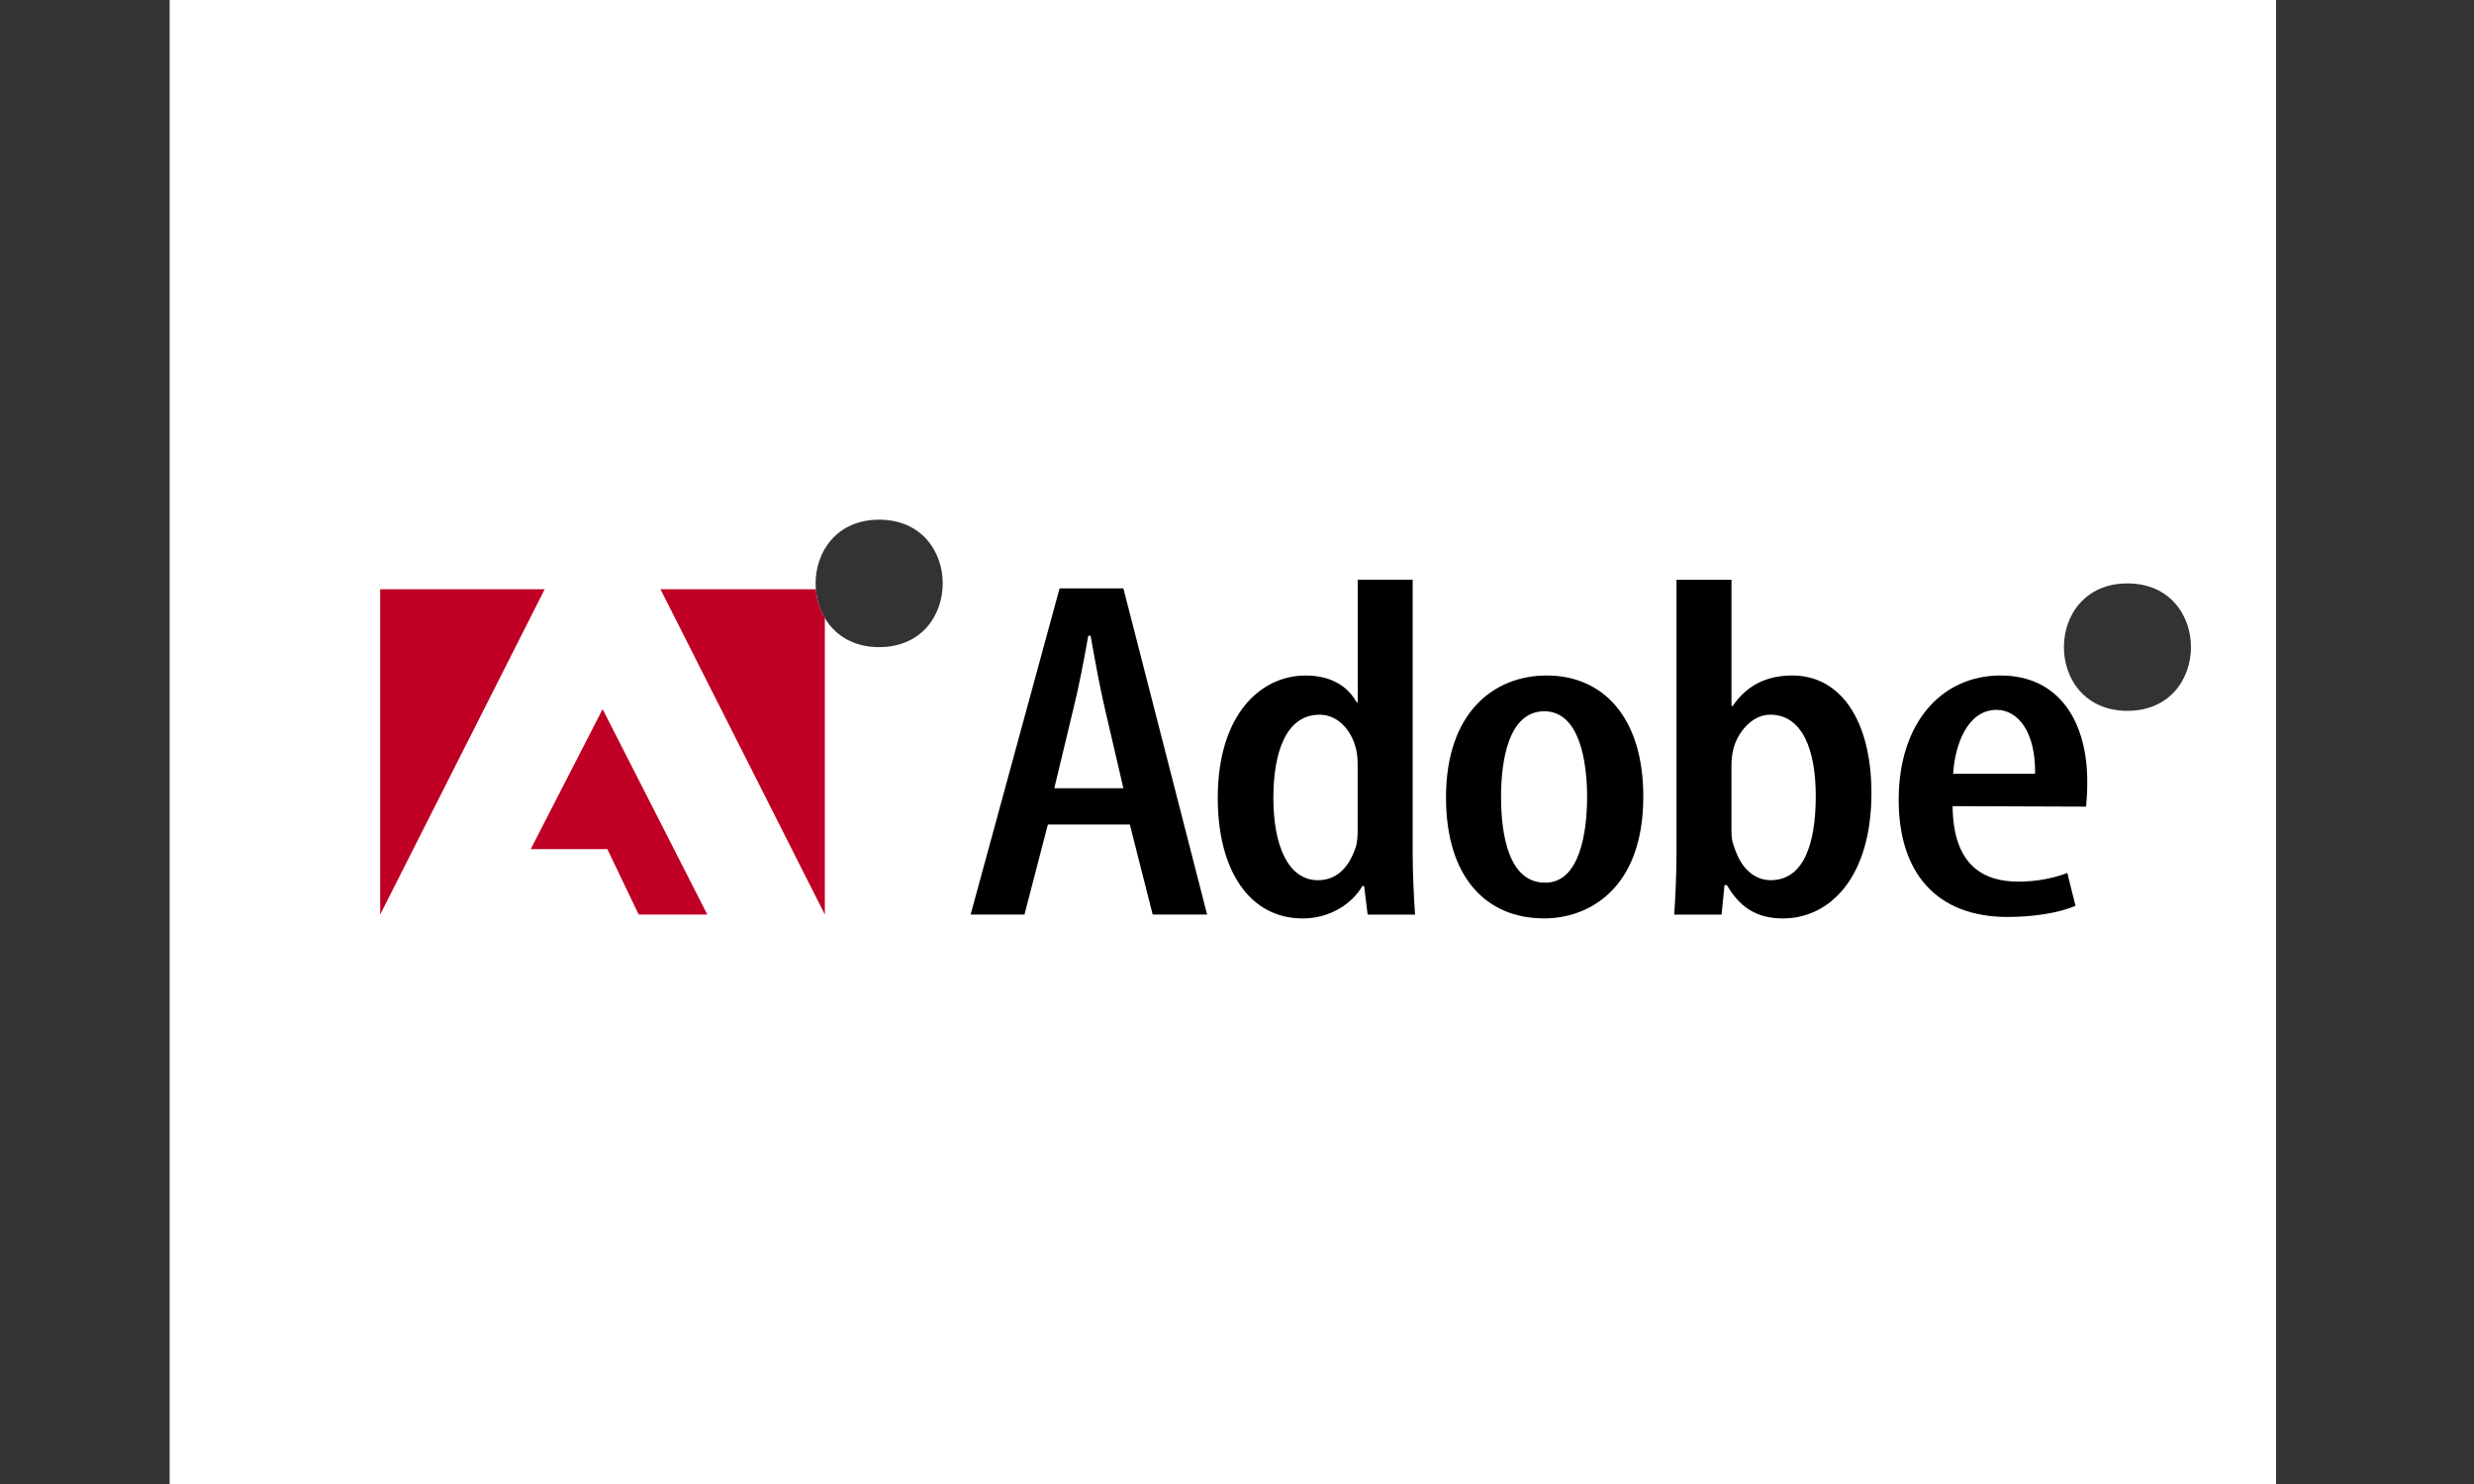 <?xml version="1.0" encoding="utf-8"?>
<!-- Generator: Adobe Illustrator 16.0.0, SVG Export Plug-In . SVG Version: 6.00 Build 0)  -->
<!DOCTYPE svg PUBLIC "-//W3C//DTD SVG 1.1//EN" "http://www.w3.org/Graphics/SVG/1.1/DTD/svg11.dtd">
<svg version="1.1" id="Capa_1" xmlns="http://www.w3.org/2000/svg" xmlns:xlink="http://www.w3.org/1999/xlink" x="0px" y="0px"
	 width="175px" height="105px" viewBox="0 0 175 105" enable-background="new 0 0 175 105" xml:space="preserve">
<rect x="0" y="0" width="175" height="105" fill="#333333" stroke="none"/>
<g>
	<path fill="#FFFFFF" d="M12-2v110h149V-2H12z M62.189,45.787c-5.994,0-5.994-9.017,0-9.017S68.184,45.787,62.189,45.787z
		 M150.486,50.295c-5.992,0-5.992-9.016,0-9.016C156.478,41.279,156.478,50.295,150.486,50.295z"/>
	<path d="M74.122,58.34l-1.656,6.369h-3.809l6.293-23.076h4.514l5.922,23.076h-3.85L79.92,58.34H74.122L74.122,58.34L74.122,58.34z
		 M79.464,55.771l-1.283-5.515c-0.373-1.575-0.748-3.63-1.036-5.274h-0.167c-0.29,1.68-0.705,3.802-1.077,5.274l-1.324,5.515H79.464
		L79.464,55.771z"/>
	<path d="M99.926,41.018v19.413c0,1.265,0.084,3.116,0.169,4.281h-3.354l-0.249-2.021h-0.126c-0.663,1.166-2.192,2.292-4.221,2.292
		c-3.729,0-6.006-3.356-6.006-8.525c0-5.89,3.021-8.662,6.212-8.662c1.614,0,2.902,0.617,3.603,1.885h0.088v-8.665h3.89v0.002
		H99.926z M96.036,54.404c0-0.311,0-0.685-0.044-1.029c-0.211-1.505-1.24-2.806-2.648-2.806c-2.445,0-3.271,2.806-3.271,5.889
		c0,3.425,1.074,5.82,3.146,5.82c0.87,0,2.032-0.375,2.69-2.361c0.082-0.275,0.124-0.685,0.124-1.063L96.036,54.404L96.036,54.404z"
		/>
	<path d="M109.2,64.979c-4.014,0-6.916-2.84-6.916-8.556c0-6.062,3.436-8.629,7.122-8.629c3.975,0,6.834,2.944,6.834,8.563
		c0,6.604-3.935,8.624-6.998,8.624h-0.04L109.2,64.979L109.2,64.979z M109.325,62.451c2.402,0,2.94-3.529,2.94-6.065
		c0-2.498-0.537-6.059-3.023-6.059c-2.569,0-3.064,3.561-3.064,6.059c0,2.775,0.581,6.065,3.105,6.065H109.325L109.325,62.451z"/>
	<path d="M118.583,41.018h3.895v8.936h0.081c1.037-1.506,2.443-2.159,4.227-2.159c3.437,0,5.591,3.218,5.591,8.321
		c0,5.958-2.942,8.867-6.254,8.867c-1.989,0-3.107-0.89-3.974-2.361h-0.166l-0.206,2.091h-3.352
		c0.084-1.133,0.164-3.015,0.164-4.282V41.018H118.583L118.583,41.018z M122.477,58.821c0,0.376,0.044,0.752,0.166,1.025
		c0.619,2.022,1.823,2.43,2.608,2.43c2.318,0,3.188-2.533,3.188-5.958c0-3.185-0.91-5.752-3.228-5.752
		c-1.284,0-2.323,1.267-2.61,2.466c-0.084,0.342-0.125,0.788-0.125,1.13V58.821L122.477,58.821L122.477,58.821z"/>
	<path d="M138.118,57.038c0.04,4.283,2.278,5.341,4.642,5.341c1.403,0,2.602-0.274,3.471-0.615l0.582,2.328
		c-1.199,0.512-3.021,0.787-4.804,0.787c-5.053,0-7.704-3.151-7.704-8.286c0-5.441,3.025-8.798,7.207-8.798
		c4.188,0,6.132,3.324,6.132,7.5c0,0.817-0.041,1.335-0.084,1.778L138.118,57.038L138.118,57.038L138.118,57.038z M143.954,54.747
		c0.044-2.946-1.196-4.52-2.728-4.52c-2.034,0-2.942,2.429-3.068,4.52H143.954L143.954,54.747z"/>
	<path fill="#BF0024" d="M57.711,41.693H46.72l11.626,23.016V43.727C57.983,43.112,57.77,42.409,57.711,41.693z"/>
	<polygon fill="#BF0024" points="38.529,41.693 26.893,41.693 26.893,64.709 	"/>
	<polygon fill="#BF0024" points="42.626,50.174 50.033,64.709 45.178,64.709 42.962,60.078 37.542,60.078 	"/>
</g>
</svg>
